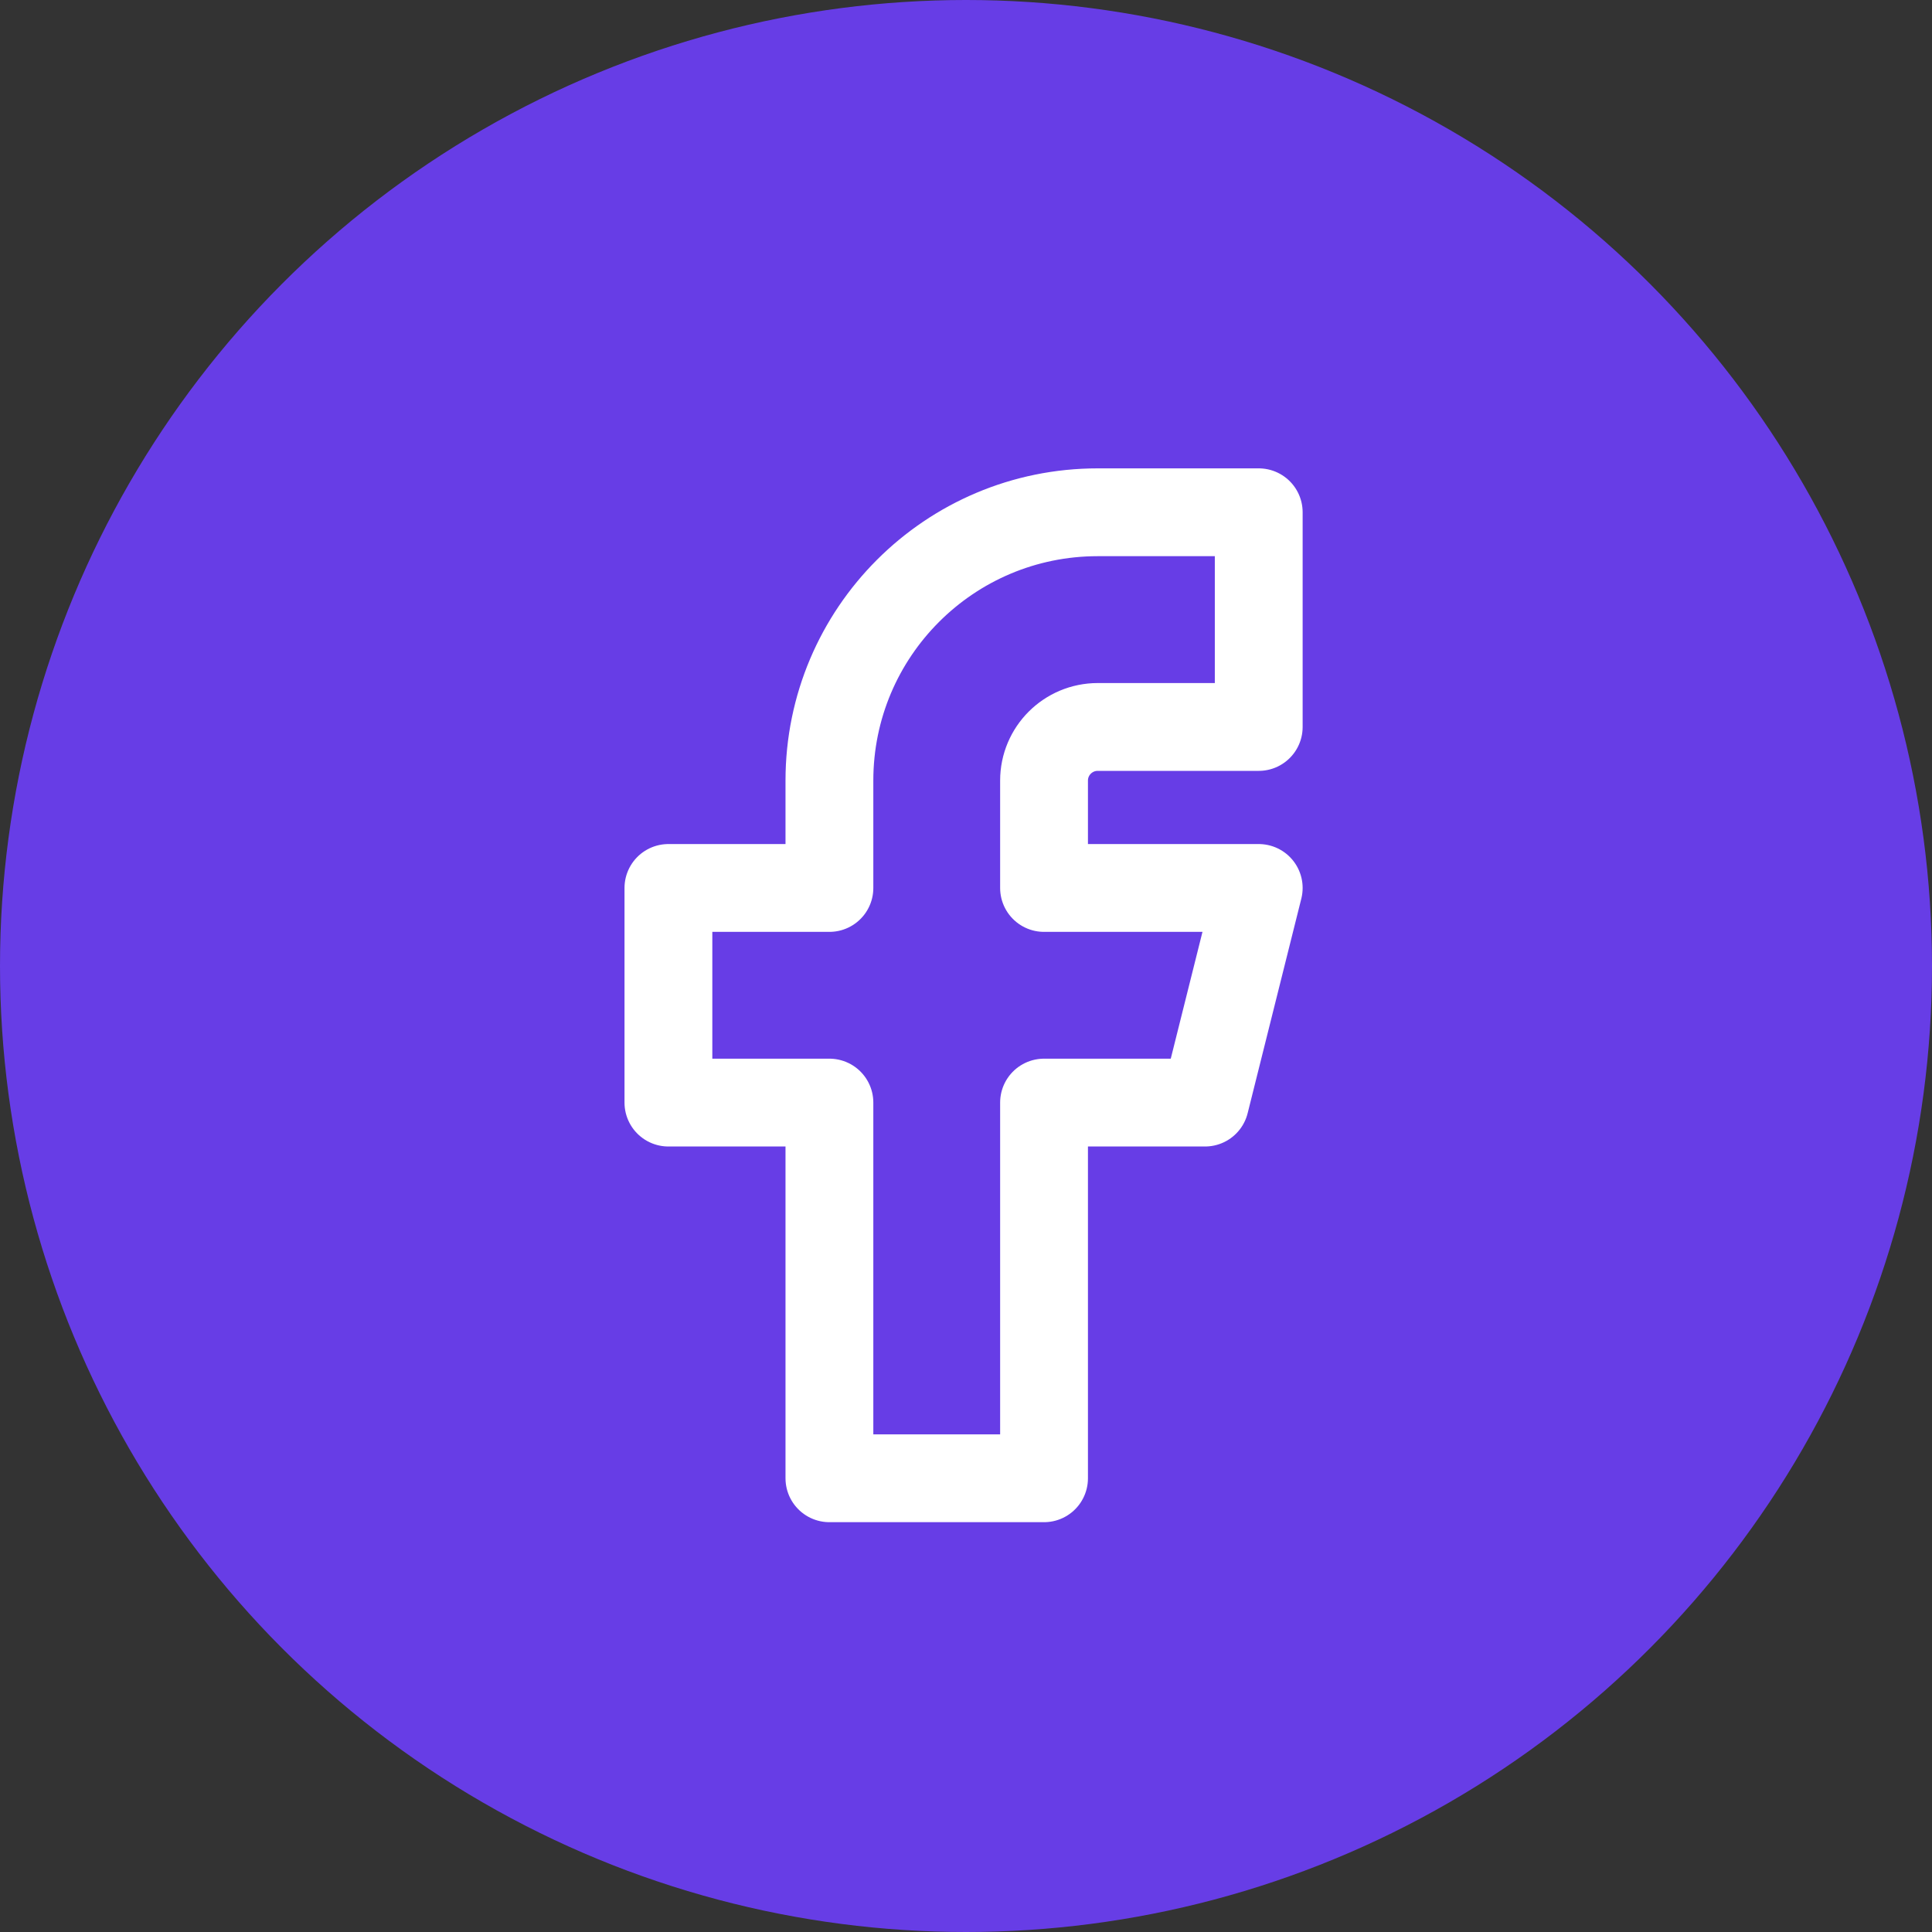 <svg width="33" height="33" viewBox="0 0 33 33" fill="none" xmlns="http://www.w3.org/2000/svg">
<rect x="0" y="0" width="33" height="33" fill="#333333" stroke="none"/>
<circle cx="16.5" cy="16.5" r="16.5" fill="#673DE6"/>
<path d="M11.417 15.167V18.833H14.167L14.167 25.25H17.833L17.833 18.833H20.583L21.5 15.167L17.833 15.167V13.333C17.833 12.827 18.244 12.417 18.75 12.417H21.5V8.75H18.75C16.219 8.75 14.167 10.802 14.167 13.333V15.167H11.417" stroke="white" stroke-width="1.5" stroke-linecap="round" stroke-linejoin="round"/>
</svg>
